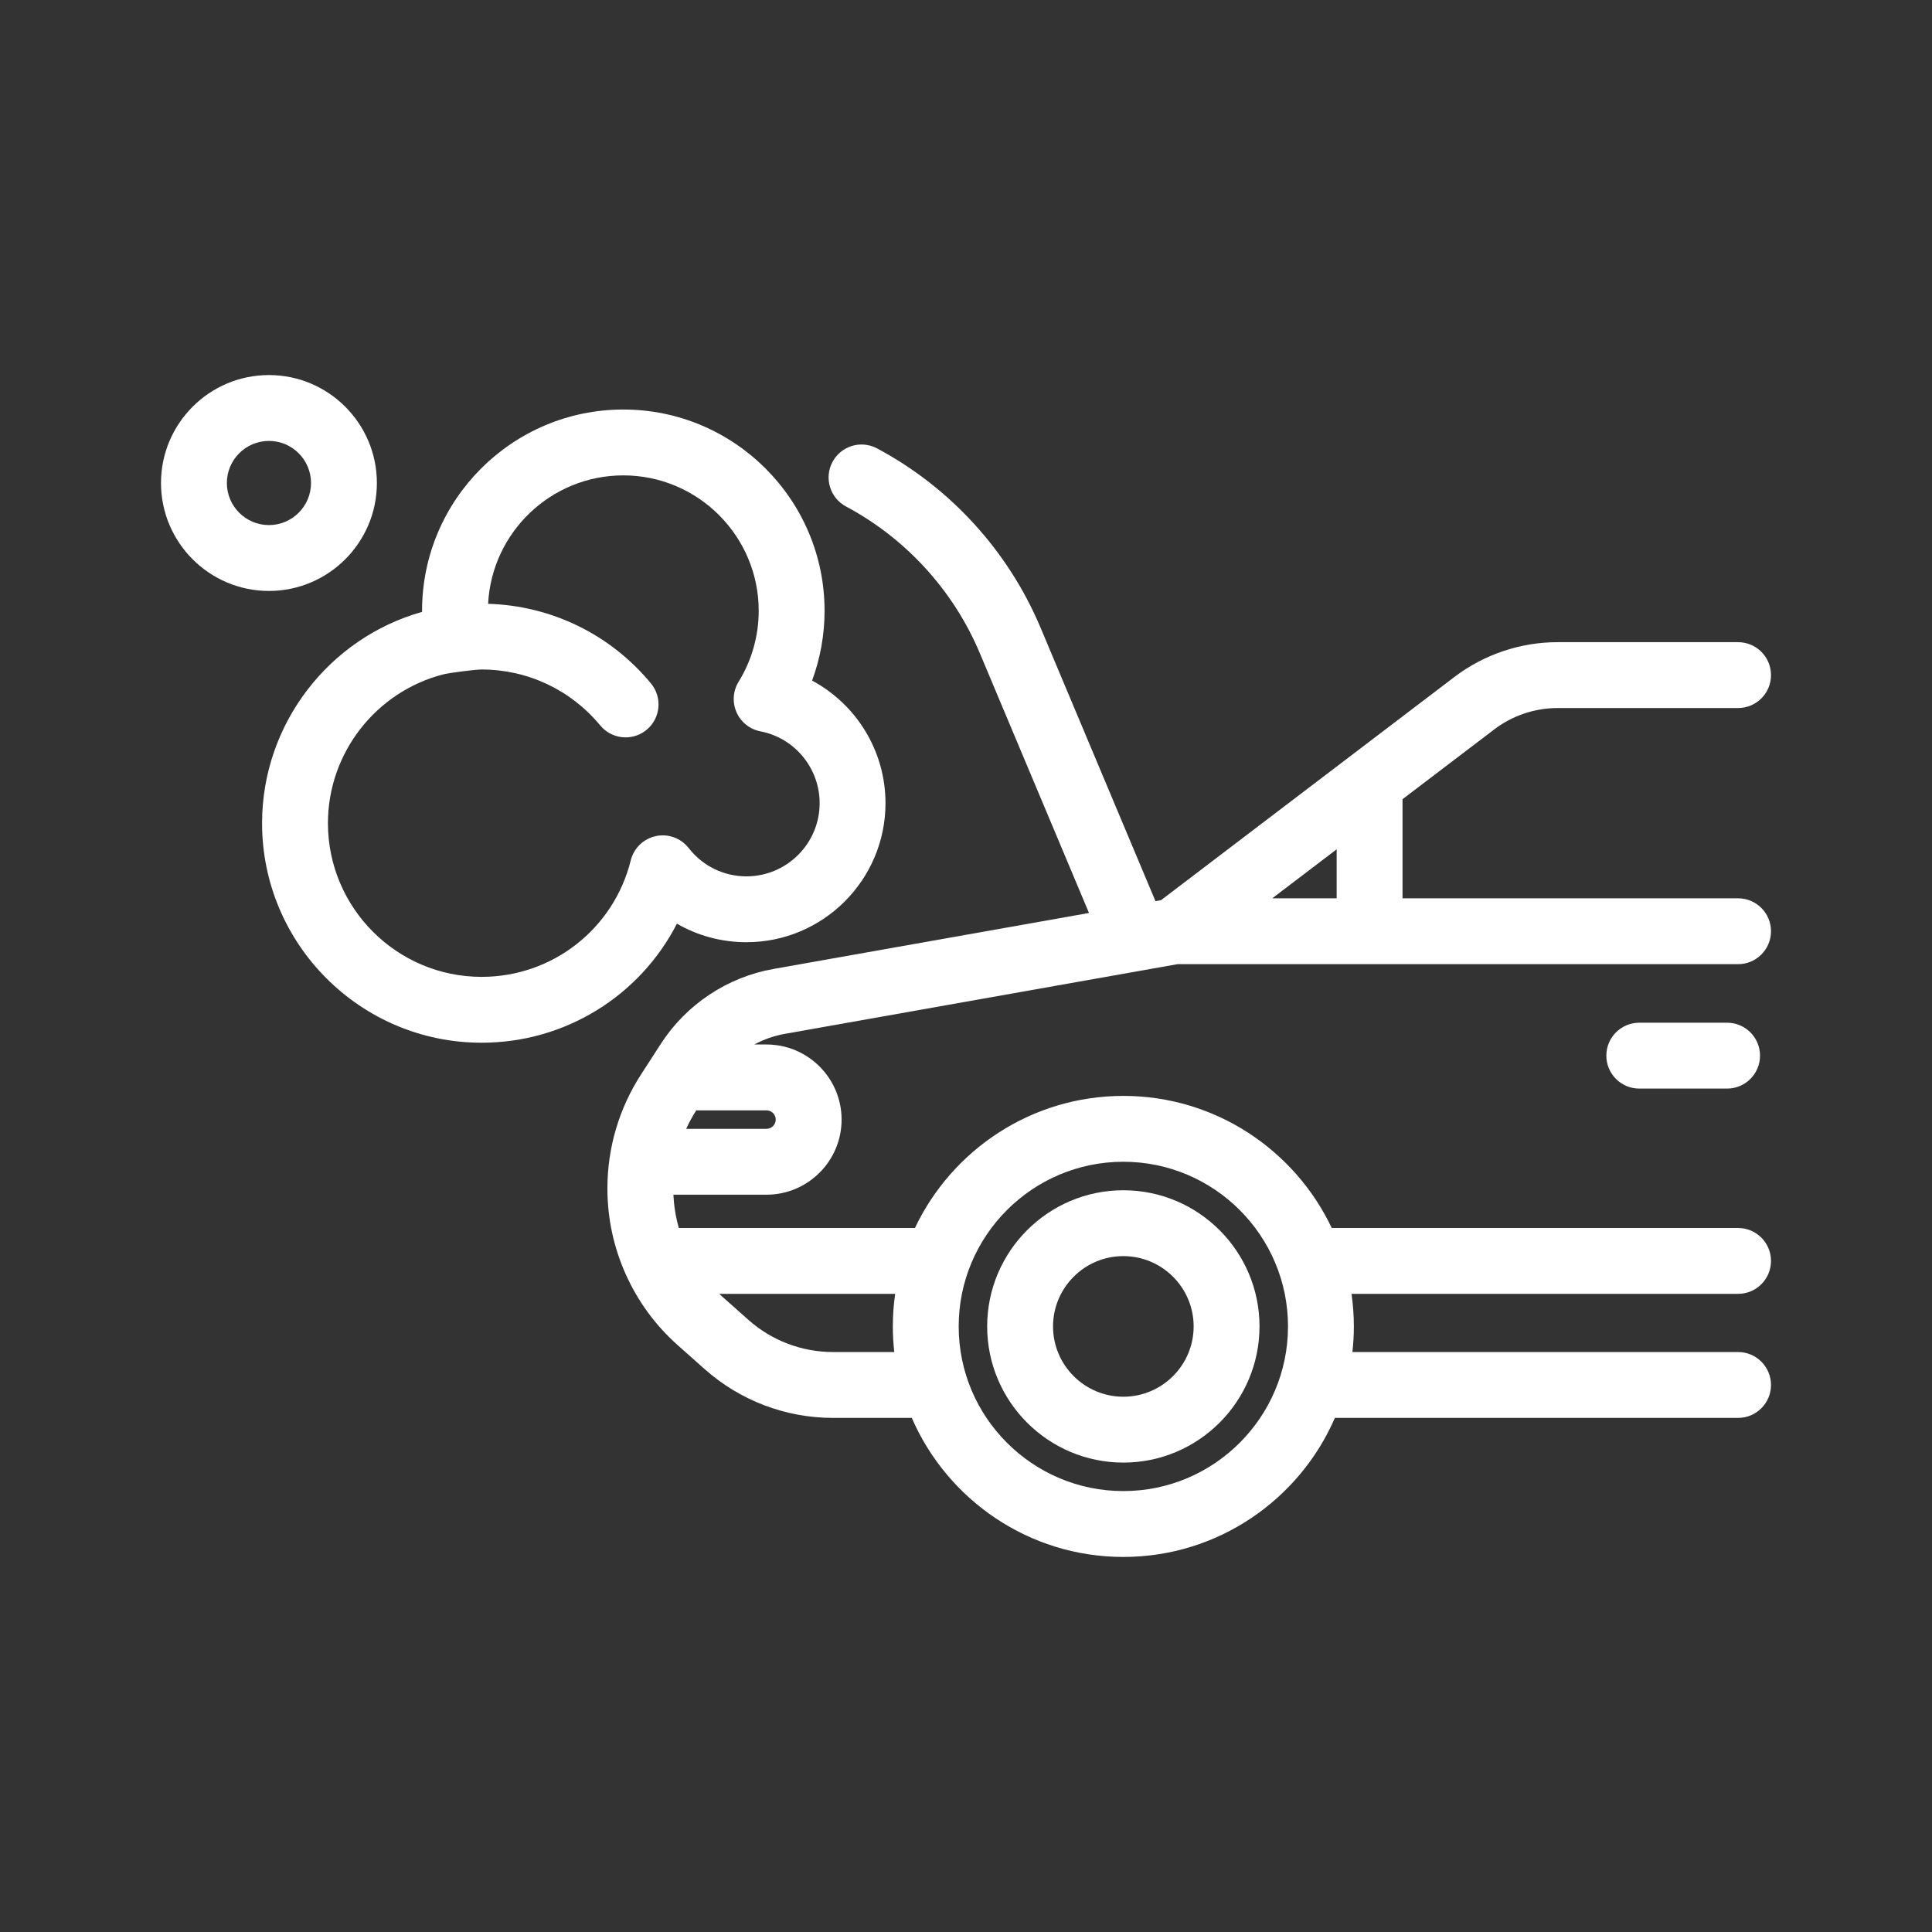 <!DOCTYPE svg PUBLIC "-//W3C//DTD SVG 1.1//EN" "http://www.w3.org/Graphics/SVG/1.1/DTD/svg11.dtd">
<!-- Uploaded to: SVG Repo, www.svgrepo.com, Transformed by: SVG Repo Mixer Tools -->
<svg fill="#fff" height="800px" width="800px" version="1.1" id="Capa_1" xmlns="http://www.w3.org/2000/svg" xmlns:xlink="http://www.w3.org/1999/xlink" viewBox="-44 -44 528.00 528.00" xml:space="preserve" stroke="#fff" stroke-width="0.004" transform="matrix(1, 0, 0, 1, 0, 0)rotate(0)">
<rect x="-44" y="-44" width="528.00" height="528.00" fill="#333333" stroke="none"/>
<g id="SVGRepo_bgCarrier" stroke-width="0"/>
<g id="SVGRepo_tracerCarrier" stroke-linecap="round" stroke-linejoin="round" stroke="#CCCCCC" stroke-width="2.64"/>
<g id="SVGRepo_iconCarrier"> <g> <path d="M263,355.713c20.52,0,37.213-16.694,37.213-37.213S283.52,281.287,263,281.287s-37.213,16.694-37.213,37.213 S242.48,355.713,263,355.713z M263,299.287c10.594,0,19.213,8.619,19.213,19.213s-8.619,19.213-19.213,19.213 s-19.213-8.619-19.213-19.213S252.406,299.287,263,299.287z"/> <path d="M440,210.5c0-4.971-4.029-9-9-9h-91.701v-27.088l25.092-19.09c4.933-3.754,11.059-5.822,17.249-5.822H431 c4.971,0,9-4.029,9-9s-4.029-9-9-9h-49.36c-10.105,0-20.104,3.374-28.149,9.498l-80.207,61.021l-1.5,0.266l-31.404-74.731 c-8.793-20.926-24.666-38.333-44.694-49.014c-4.39-2.34-9.839-0.68-12.177,3.707c-2.339,4.386-0.68,9.837,3.706,12.176 c16.389,8.74,29.376,22.982,36.571,40.104l29.828,70.982l-86.222,15.299c-12.59,2.227-23.801,9.666-30.762,20.417l-5.426,8.394 c-6.021,9.3-9.205,20.075-9.205,31.162c0,8.139,1.69,16.043,5.031,23.51c3.34,7.427,8.122,13.942,14.223,19.37l7.316,6.497 c9.68,8.604,22.142,13.343,35.09,13.343h21.525c9.695,22.334,31.956,38,57.814,38s48.119-15.666,57.814-38H431c4.971,0,9-4.029,9-9 s-4.029-9-9-9H325.602c0.255-2.3,0.398-4.633,0.398-7c0-3.022-0.227-5.99-0.64-8.9H431c4.971,0,9-4.029,9-9s-4.029-9-9-9H319.954 c-10.11-21.318-31.835-36.1-56.954-36.1s-46.844,14.782-56.954,36.1h-64.524c-0.848-2.963-1.344-6.004-1.477-9.1h25.43 c11.317,0,20.525-9.208,20.525-20.525s-9.208-20.525-20.525-20.525h-3.336c2.608-1.398,5.437-2.396,8.394-2.918L277.793,219.5H431 C435.971,219.5,440,215.471,440,210.5z M263,273.5c24.813,0,45,20.187,45,45s-20.187,45-45,45s-45-20.187-45-45 S238.187,273.5,263,273.5z M200.398,325.5H183.66c-8.535,0-16.75-3.124-23.135-8.8l-7.313-6.494 c-0.222-0.197-0.43-0.405-0.647-0.606h48.075c-0.413,2.909-0.64,5.878-0.64,8.9C200,320.867,200.143,323.2,200.398,325.5z M168,261.975c0,1.392-1.133,2.525-2.525,2.525h-21.946c0.792-1.739,1.71-3.427,2.757-5.05h19.189 C166.867,259.45,168,260.583,168,261.975z M321.299,201.5h-17.605l17.605-13.394V201.5z"/> <path d="M404,235.5c-4.971,0-9,4.029-9,9s4.029,9,9,9h24c4.971,0,9-4.029,9-9s-4.029-9-9-9H404z"/> <path d="M140.997,208.43c5.688,3.293,12.201,5.07,19.003,5.07c20.953,0,38-17.047,38-38c0-14.282-7.988-27.027-20.062-33.502 c2.246-6.074,3.41-12.529,3.41-19.079c0-30.327-24.673-55-55-55s-55,24.673-55,55c0,0.101,0,0.201,0.001,0.302 c-25.441,7.164-43.726,30.64-43.726,57.748c0,33.084,26.916,60,60,60C110.535,240.968,130.912,228.101,140.997,208.43z M87.624,222.968c-23.159,0-42-18.841-42-42c0-19.3,13.234-35.968,31.513-40.666c1.626-0.418,8.712-1.334,10.487-1.334 c12.578,0,24.39,5.57,32.407,15.281c1.779,2.156,4.353,3.271,6.945,3.271c2.018,0,4.048-0.675,5.725-2.06 c3.833-3.164,4.375-8.837,1.211-12.67c-11.07-13.41-27.215-21.267-44.515-21.773c0.993-19.522,17.187-35.098,36.952-35.098 c20.401,0,37,16.598,37,37c0,6.865-1.897,13.569-5.486,19.388c-1.553,2.517-1.77,5.636-0.58,8.343 c1.188,2.708,3.632,4.658,6.536,5.218C173.194,157.677,180,165.934,180,175.5c0,11.028-8.972,20-20,20 c-6.206,0-11.959-2.817-15.785-7.73c-2.116-2.718-5.602-3.988-8.969-3.274c-3.37,0.715-6.036,3.291-6.866,6.634 C123.723,209.876,106.964,222.968,87.624,222.968z"/> <path d="M59,88c0-16.267-13.233-29.5-29.5-29.5S0,71.733,0,88s13.233,29.5,29.5,29.5S59,104.267,59,88z M18,88 c0-6.341,5.159-11.5,11.5-11.5S41,81.659,41,88s-5.159,11.5-11.5,11.5S18,94.341,18,88z"/> </g> </g>
</svg>